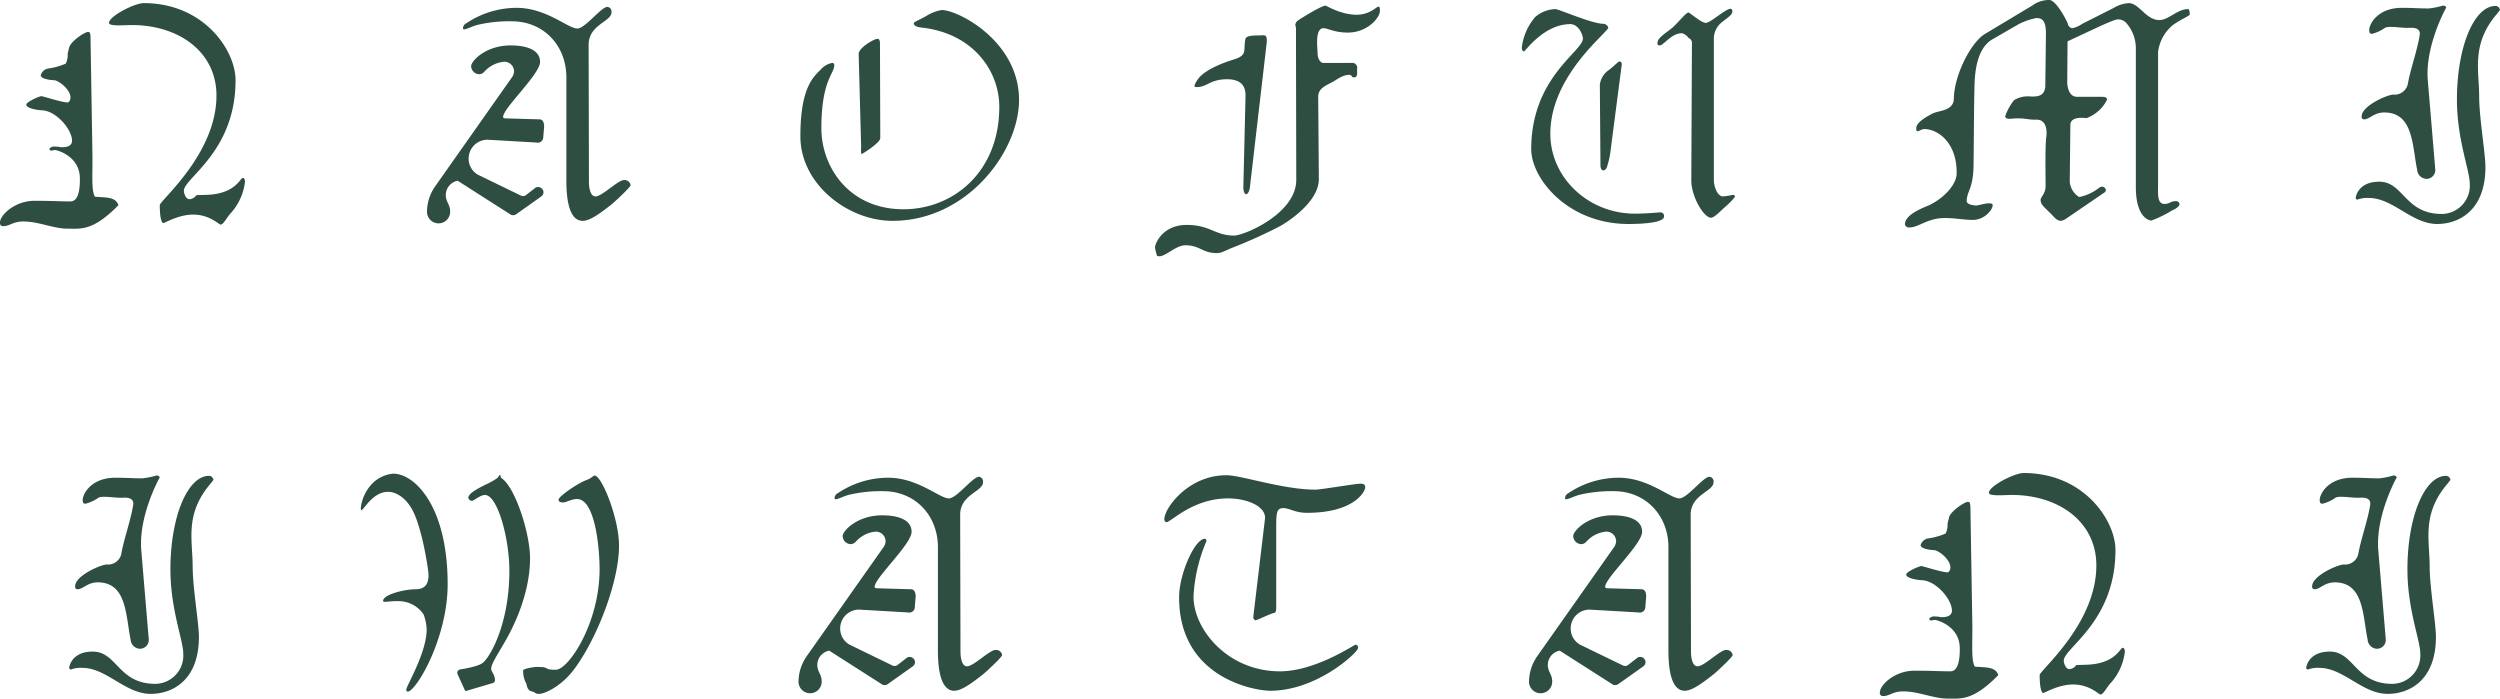 <svg xmlns="http://www.w3.org/2000/svg" viewBox="0 0 478.828 133.811"><title>chara_name</title><path d="M12.96,43.8c-2.7,0-5.58-1.38-8.46-1.38-2.1,0-2.58.9-3.9,0.9A0.579,0.579,0,0,1,0,42.6c0-1.38,2.82-4.14,6.6-4.14,3.66,0,4.86.12,6.9,0.12,1.8,0,1.8-3.24,1.8-4.379,0-4.38-4.5-5.46-4.681-5.46-0.719,0-1.138.36-1.138-.3a1.276,1.276,0,0,1,1.138-.36c0.841,0,.66.12,1.261,0.12,0.42,0,1.92,0,1.92-1.26,0-2.16-3.12-5.82-5.88-5.82-0.359,0-2.88-.3-2.88-1.08,0-.54,2.521-1.62,2.88-1.62s4.859,1.5,5.22,1.14a1.169,1.169,0,0,0,.36-0.9c0-1.5-2.28-3.3-3.18-3.3-0.36,0-2.52-.18-2.52-0.96a1.853,1.853,0,0,1,1.32-1.26,12.568,12.568,0,0,0,3.48-.96,3.9,3.9,0,0,0,.36-1.919l0.3-1.2c0.3-1.139,2.939-2.94,3.6-2.94,0.361,0,.481.181,0.481,1.38L17.7,29.339c0.061,4.259-.24,7.079.481,8.339,2.16,0.18,3.959,0,4.5,1.62-4.861,4.98-7.2,4.5-9.72,4.5m31.378-3.12c-0.9.9-1.5,2.34-2.1,2.34-0.3,0-2.1-1.92-5.219-1.92-2.82,0-5.46,1.62-5.7,1.62-0.479,0-.718-1.44-0.718-3.42,0-.9,10.859-9.779,10.859-21,0-8.4-7.26-13.5-16.2-13.5-1.5,0-4.381.3-4.381-.42,0-1.26,4.86-3.78,6.66-3.78,11.52,0,17.579,9.059,17.579,14.759,0,13.74-9.9,18.719-9.9,21.179,0,0.48.359,1.62,1.08,1.62a1.745,1.745,0,0,0,1.32-.78l1.98-.06c5.519-.18,6.42-3.24,6.9-3.24,0.3,0,.42.36,0.42,0.781a10.9,10.9,0,0,1-2.58,5.819" transform="translate(0 0)" style="fill:#2d4e40"/><path d="M104.039,26.459a1.071,1.071,0,0,1-1.321.84l-9.359-.54a3.611,3.611,0,0,0-3.6,3.6,3.524,3.524,0,0,0,1.92,3.18l7.8,3.78a1.477,1.477,0,0,0,.721.24,0.921,0.921,0,0,0,.6-0.24l1.559-1.2a1,1,0,0,1,.72-0.3,1.051,1.051,0,0,1,1.02,1.02,1.026,1.026,0,0,1-.42.78l-4.739,3.36a1.028,1.028,0,0,1-1.32,0l-9.96-6.36a2.8,2.8,0,0,0-2.28,2.7c0,1.44.839,1.74,0.839,3.24a2.219,2.219,0,1,1-4.439,0A8.648,8.648,0,0,1,83.34,35.7L97.919,15a2.318,2.318,0,0,0,.54-1.32A1.87,1.87,0,0,0,96.6,11.82a5.79,5.79,0,0,0-3.839,1.92,1.357,1.357,0,0,1-.96.48,1.588,1.588,0,0,1-1.56-1.56c0-.96,2.76-3.96,7.56-3.96,1.62,0,5.639.24,5.639,3.18-0.059,2.4-7.019,8.76-7.079,10.5,0,0.179.06,0.3,0.72,0.3l6.239,0.179c0.9,0,.9,1.2.9,1.381Zm13.2,12.6c-2.34,1.86-4.26,3.24-5.641,3.24-2.039,0-3.119-2.58-3.119-7.68V14.82c0-6.12-4.38-10.74-10.439-10.74a26.442,26.442,0,0,0-6.72.72c-1.56.48-2.64,1.2-2.64,0.6a1.115,1.115,0,0,1,.661-0.96,17.34,17.34,0,0,1,9.6-2.94c5.7,0,9.839,3.96,11.639,3.96,1.5,0,4.56-4.14,5.76-4.14a0.89,0.89,0,0,1,.78,1.02c0.059,1.8-4.38,2.34-4.38,6.24L112.8,34.859c0,0.42.059,2.76,1.259,2.76,1.26,0,4.32-3.12,5.4-3.12a1.154,1.154,0,0,1,1.319.96c0,0.42-3.3,3.42-3.539,3.6" transform="translate(0 0)" style="fill:#2d4e40"/><path d="M170.938,42.3c-8.46,0-17.639-6.96-17.639-16.2,0-9.3,2.46-11.34,3.96-12.84a3.815,3.815,0,0,1,2.1-1.2,0.378,0.378,0,0,1,.42.48c0,1.56-2.461,2.939-2.461,12,0,7.5,5.34,15.54,15.72,15.54,9.54,0,18.359-7.14,18.359-19.62,0-6.96-5.1-14.1-14.879-15.179-1.081-.12-1.5-0.42-1.5-0.84,0-.24,1.26-0.72,2.4-1.38a8.109,8.109,0,0,1,2.939-1.14c3.181,0,14.821,6,14.821,17.219,0,9.84-9.9,23.159-24.24,23.159M165,29.519a3.107,3.107,0,0,1-.06-1.2l-0.479-17.94c-0.061-1.2,2.939-2.939,3.6-2.939,0.359,0,.48.36,0.48,0.9l0.06,18.119c0,0.9-3.48,3.06-3.6,3.06" transform="translate(0 0)" style="fill:#2d4e40"/><path d="M258.118,6.24c-2.521,0-3.84-.84-4.62-0.84a0.757,0.757,0,0,0-.36.06c-1.261.54-.78,3.78-0.78,4.74s0.479,1.86,1.14,1.86h5.28a0.964,0.964,0,0,1,1.14,1.2c0,0.54.179,1.56-.541,1.56s-0.24-.479-1.019-0.479c-1.2,0-2.4.959-3.061,1.32-1.439.78-2.819,1.26-2.819,2.88l0.12,15.719c0.06,4.5-6.24,8.4-7.44,9.059a93.683,93.683,0,0,1-9,4.08c-1.441.54-2.1,1.08-3.12,1.08-2.7,0-3.241-1.5-6-1.5-1.8,0-3.72,2.1-4.98,2.1-0.479,0-.479-0.119-0.54-0.42a6.466,6.466,0,0,1-.3-1.26c0-.72,1.441-4.319,6.06-4.319,4.559,0,5.4,2.04,9.119,2.04,1.8,0,11.88-4.14,11.88-10.68L248.218,5.46c0-.3-0.12-0.54-0.12-0.72a1.143,1.143,0,0,1,.54-0.84c0.3-.24,4.44-2.82,5.22-2.82,0.24,0,2.88,1.74,6,1.74,2.519,0,3.779-1.56,4.2-1.56,0.181,0,.24.3,0.24,0.84,0,1.2-2.28,4.14-6.179,4.14M239.4,35.819c-0.119.96-.479,1.38-0.72,1.38-0.3,0-.54-0.54-0.54-1.32l0.42-17.519c0-1.02-.119-3.181-3.539-3.181-3.24,0-3.84,1.5-5.76,1.5-0.36,0-.48-0.059-0.48-0.3a4.107,4.107,0,0,1,.66-1.2c1.26-1.86,5.16-3.239,6.3-3.6,1.08-.36,2.461-0.66,2.58-1.86,0.06-.6.06-1.5,0.181-2.1s0.479-.84,2.939-0.84c0.72,0,1.38-.36,1.141,1.68Z" transform="translate(0 0)" style="fill:#2d4e40"/><path d="M311.878,42.9c-11.519,0-18.6-8.64-18.6-14.339,0-13.74,9.9-18.72,9.9-21.179,0-.721-0.84-2.761-2.4-2.761-5.1,0-8.64,5.22-8.879,5.22-0.3,0-.42-0.36-0.42-0.78a10.891,10.891,0,0,1,2.579-5.82,6.248,6.248,0,0,1,3.84-1.5c0.66,0,7.02,2.821,9.24,2.821a1.061,1.061,0,0,1,.9.719c0,0.9-11.1,9.12-11.1,20.34,0,8.4,7.26,15.3,16.2,15.3,1.92,0,4.8-.24,4.739-0.24a0.7,0.7,0,0,1,.84.78c0,1.26-4.5,1.44-6.84,1.44m-3.359-14.4a15.936,15.936,0,0,1-.78,3.6c-0.3.72-1.2,0.841-1.2-.48L306.419,16.2a4.055,4.055,0,0,1,1.86-2.88c0.96-.78,1.74-1.56,1.86-1.56a0.507,0.507,0,0,1,.479.6Zm21.659,11.339c-1.021.96-1.92,1.86-2.46,1.86-1.38,0-3.78-4.02-3.78-7.14l0.12-26.219a1.028,1.028,0,0,0-.66-1.08,2.156,2.156,0,0,0-1.26-.9c-2.04,0-3.48,2.34-4.26,2.34-0.36,0-.42-0.12-0.42-0.48,0-.779.84-1.38,2.52-2.64,1.2-.9,2.88-3.179,3.42-3.179,0.24,0,2.46,1.98,3.3,1.98,0.959,0,3.78-2.7,4.74-2.7,0.3,0,.36.24,0.36,0.54,0,0.72-1.2,1.32-2.221,2.22a4,4,0,0,0-1.319,2.879V34.439c0,1.38.72,3.18,1.74,3.18a14.478,14.478,0,0,0,1.92-.3,0.34,0.34,0,0,1,.36.42,15.573,15.573,0,0,1-2.1,2.1" transform="translate(0 0)" style="fill:#2d4e40"/><path d="M416.1,4.86a7.917,7.917,0,0,0-2.76,5.1V35.219c0,1.68-.24,3.84,1.2,3.84,1.081,0,1.141-.54,2.22-0.54a0.637,0.637,0,0,1,.66.779,2.865,2.865,0,0,1-1.319.96,22.737,22.737,0,0,1-4.021,1.98c-0.54,0-3-.659-3-6.419V9.12a7.342,7.342,0,0,0-1.8-4.68,2.067,2.067,0,0,0-1.619-.72c-0.421,0-1.141.24-4.141,1.62L396,7.92l-0.059,7.8c0,0.96.359,2.821,1.859,2.821h4.561c0.539,0,1.2,0,1.2.539a6.7,6.7,0,0,1-1.56,2.1,7.668,7.668,0,0,1-2.339,1.44c-0.241,0-3.121-.48-3.121,1.32l-0.12,10.86a3.84,3.84,0,0,0,1.8,2.94A9,9,0,0,0,402,36a1.183,1.183,0,0,1,.54-0.24,0.73,0.73,0,0,1,.78.539,0.541,0.541,0,0,1-.3.6l-7.38,5.04a1.939,1.939,0,0,1-1.079.359,2.2,2.2,0,0,1-1.08-.66c-1.8-1.92-2.64-2.34-2.64-3.36,0-.539.959-1.2,0.959-2.639s-0.119-7.62.12-9.3c0.241-1.74-.179-3.48-1.92-3.42-1.619.06-2.339-.42-4.739-0.18-0.54.06-1.2,0-1.2-.48a10.4,10.4,0,0,1,1.68-3.06,4.827,4.827,0,0,1,3.06-.719c0.96,0,2.94.239,2.94-2.161l0.12-9.9c0-2.28-.6-3.06-1.981-2.94a13.716,13.716,0,0,0-3.119,1.08l-5.1,2.94c-1.981,1.14-3.361,3.72-3.481,8.88-0.12,4.559-.12,10.8-0.18,15.179-0.06,4.68-1.259,4.92-1.32,6.96,0,0.6,1.2.84,1.86,0.84,0.3,0,1.68-.42,2.46-0.42,0.42,0,.661.12,0.661,0.359,0,0.84-1.5,2.82-3.84,2.82-1.741,0-3.241-.36-5.34-0.36-3.3,0-4.981,1.8-6.72,1.8a0.754,0.754,0,0,1-.9-0.6c0-1.261,1.559-2.4,4.08-3.42,2.76-1.08,5.819-3.9,5.819-6.36,0.061-5.82-3.54-8.46-6.239-8.46-0.42,0-.96.42-1.26,0.42-0.181,0-.24-0.18-0.24-0.6,0-1.14,2.16-2.28,3.059-2.76,1.26-.66,4.081-0.48,4.14-2.879,0.061-4.44,3.24-10.8,6-12.42l9-5.4a5.433,5.433,0,0,1,3.3-1.08c1.14,0,3,3.24,3.54,4.56a0.966,0.966,0,0,0,.9.84,5.454,5.454,0,0,0,1.861-.84l6.059-3.06A6.228,6.228,0,0,1,407.7.6c2.04,0,3.3,3.24,5.879,3.24,1.8,0,3.42-2.1,5.521-2.1,0.119,0,.3.24,0.3,1.02,0,0.3-1.8.96-3.3,2.1" transform="translate(0 0)" style="fill:#2d4e40"/><path d="M478.258,2.641c-4.981,5.819-3.42,10.8-3.42,15.839,0,4.02,1.2,10.919,1.2,13.5,0,8.459-5.22,10.919-9.239,10.919-4.86,0-8.46-4.98-13.079-4.98a5.36,5.36,0,0,0-2.16.3,0.309,0.309,0,0,1-.361-0.36c0-.18.481-3.06,4.5-3.06,4.68,0,4.861,6.18,12,6.18a5.425,5.425,0,0,0,5.34-5.82c0-2.52-2.46-8.46-2.46-16.079,0-10.26,3.359-17.939,7.379-17.939a0.805,0.805,0,0,1,.78.54c0.12,0.179.24,0.059-.479,0.96M465,15.42l1.439,17.1a1.7,1.7,0,0,1-1.739,1.74,1.869,1.869,0,0,1-1.74-1.74c-0.96-4.68-.72-10.979-6.3-10.979-1.979,0-2.819,1.319-3.84,1.319a0.46,0.46,0,0,1-.479-0.6c0-1.98,4.919-4.14,6.059-4.14a2.6,2.6,0,0,0,2.82-2.28c0.48-2.64,1.74-6.12,2.22-9.06,0.3-1.739-1.74-1.44-2.34-1.44-1.44,0-3.6-.419-4.32,0a7.5,7.5,0,0,1-2.46,1.141c-0.42,0-.54-0.241-0.54-0.721,0-1.2,1.68-4.259,6.241-4.259,2.159,0,3.359.12,5.159,0.12a15.321,15.321,0,0,0,2.7-.54,0.607,0.607,0,0,1,.66.36c-0.3.48-4.08,7.559-3.54,13.979" transform="translate(0 0)" style="fill:#2d4e40"/><path d="M40.319,92.641c-4.98,5.819-3.42,10.8-3.42,15.839,0,4.02,1.2,10.919,1.2,13.5,0,8.459-5.22,10.919-9.24,10.919-4.86,0-8.459-4.98-13.079-4.98a5.357,5.357,0,0,0-2.159.3,0.309,0.309,0,0,1-.361-0.36c0-.18.48-3.06,4.5-3.06,4.681,0,4.861,6.18,12,6.18a5.424,5.424,0,0,0,5.34-5.82c0-2.519-2.46-8.46-2.46-16.079,0-10.26,3.36-17.939,7.38-17.939a0.8,0.8,0,0,1,.779.54c0.121,0.179.241,0.059-.479,0.96M27.06,105.42l1.439,17.1a1.7,1.7,0,0,1-1.74,1.739,1.869,1.869,0,0,1-1.74-1.739c-0.959-4.68-.719-10.98-6.3-10.98-1.98,0-2.82,1.319-3.84,1.319a0.46,0.46,0,0,1-.48-0.6c0-1.981,4.92-4.14,6.06-4.14a2.6,2.6,0,0,0,2.82-2.28c0.479-2.64,1.739-6.12,2.219-9.06,0.3-1.74-1.74-1.44-2.339-1.44-1.44,0-3.6-.42-4.321,0a7.5,7.5,0,0,1-2.459,1.141c-0.42,0-.541-0.241-0.541-0.72,0-1.2,1.681-4.261,6.241-4.261,2.16,0,3.359.12,5.16,0.12a15.308,15.308,0,0,0,2.7-.54,0.607,0.607,0,0,1,.66.361c-0.3.48-4.08,7.559-3.539,13.979" transform="translate(0 0)" style="fill:#2d4e40"/><path d="M78.059,132.478a0.386,0.386,0,0,1-.24-0.42c0-.66,3.9-7.019,3.9-11.519a8.786,8.786,0,0,0-.6-2.88,5.806,5.806,0,0,0-5.039-2.52c-1.5,0-1.561.121-2.281,0.121-0.12,0-.42.059-0.42-0.181,0-1.2,4.079-2.22,6.24-2.22s2.461-1.5,2.461-2.76c0-.78-1.2-9-3.122-12.479-1.319-2.4-3.179-3.42-4.619-3.42-3,0-4.679,3.54-5.16,3.54a1.215,1.215,0,0,1-.059-0.6,7.991,7.991,0,0,1,1.739-4.02,6.46,6.46,0,0,1,4.44-2.4c4.14,0,10.44,6.239,10.44,21.178,0,10.38-6.06,20.579-7.68,20.579m18.839-9.9c-1.44,2.58-2.819,4.5-2.819,5.519,0,0.6.719,1.081,0.719,2.161,0,0.42-.24.54-0.719,0.66L89.4,132.3c-0.359.12-.359-0.12-0.48-0.361l-1.259-2.759a0.662,0.662,0,0,1,.479-0.96c0.78-.121,3.541-0.6,4.32-1.26,1.44-1.14,5.1-7.5,5.1-17.64,0-6.239-2.279-14.518-4.68-14.518-0.9,0-2.16,1.139-2.519,1.139a0.894,0.894,0,0,1-.66-0.54c-0.061-.84,1.619-1.74,3.3-2.58a14.123,14.123,0,0,0,2.339-1.32,6.351,6.351,0,0,1,.42-0.6,1.761,1.761,0,0,1,.181.6c2.7,1.62,5.579,10.62,5.579,15.42,0,7.979-4.38,15.179-4.62,15.659m13.08,5.58c-2.641,3.54-5.88,4.739-6.66,4.739-0.96,0-.66-0.3-1.5-0.479s-0.9-1.14-1.02-1.5a4.877,4.877,0,0,1-.6-2.52c0-.3,1.92-0.66,2.7-0.66,2.7,0,.96.54,3.54,0.54,2.46,0,8.4-8.939,8.4-19.26,0-4.259-.9-13.439-4.32-13.439-1.079,0-2.1.66-2.639,0.66q-0.9,0-.9-0.54c0-.6,3.6-3.12,5.4-3.779,0.841-.3,1.261-0.841,1.5-0.841,1.38,0,4.681,8.22,4.681,13.439,0,6.9-4.2,17.76-8.58,23.64" transform="translate(0 0)" style="fill:#2d4e40"/><path d="M175.2,116.458a1.07,1.07,0,0,1-1.32.841l-9.36-.54a3.611,3.611,0,0,0-3.6,3.6,3.525,3.525,0,0,0,1.92,3.179l7.8,3.781a1.469,1.469,0,0,0,.72.239,0.923,0.923,0,0,0,.6-0.239l1.559-1.2a0.994,0.994,0,0,1,.72-0.3,1.05,1.05,0,0,1,1.019,1.019,1.024,1.024,0,0,1-.42.781l-4.739,3.359a1.027,1.027,0,0,1-1.32,0l-9.96-6.359a2.8,2.8,0,0,0-2.279,2.7c0,1.439.839,1.739,0.839,3.239a2.219,2.219,0,1,1-4.439,0,8.642,8.642,0,0,1,1.56-4.859L169.079,105a2.31,2.31,0,0,0,.541-1.32,1.87,1.87,0,0,0-1.861-1.859,5.793,5.793,0,0,0-3.84,1.92,1.353,1.353,0,0,1-.959.479,1.589,1.589,0,0,1-1.561-1.559c0-.96,2.76-3.96,7.561-3.96,1.619,0,5.638.24,5.638,3.179-0.059,2.4-7.019,8.76-7.079,10.5,0,0.18.06,0.3,0.72,0.3l6.24,0.18c0.9,0,.9,1.2.9,1.38Zm13.2,12.6c-2.34,1.86-4.26,3.24-5.64,3.24-2.04,0-3.119-2.58-3.119-7.679v-19.8c0-6.12-4.381-10.741-10.44-10.741a26.437,26.437,0,0,0-6.72.721c-1.56.48-2.64,1.2-2.64,0.6a1.115,1.115,0,0,1,.661-0.96,17.343,17.343,0,0,1,9.6-2.941c5.7,0,9.839,3.96,11.64,3.96,1.5,0,4.559-4.139,5.76-4.139a0.889,0.889,0,0,1,.779,1.02c0.06,1.8-4.379,2.34-4.379,6.239l0.06,26.28c0,0.42.059,2.76,1.259,2.76,1.26,0,4.32-3.121,5.4-3.121a1.156,1.156,0,0,1,1.32.96c0,0.42-3.3,3.42-3.54,3.6" transform="translate(0 0)" style="fill:#2d4e40"/><path d="M250.318,98.221c-2.28,0-3.36-.9-4.5-0.9-1.321,0-1.381.84-1.381,3.84v15.06c0,0.72-.06,1.14-0.48,1.2-0.54.06-3.18,1.38-3.479,1.38a0.567,0.567,0,0,1-.42-0.66v-0.12l2.219-18.6c0.3-2.34-3.24-3.96-7.08-3.96-6.78,0-10.919,4.561-11.819,4.561a0.569,0.569,0,0,1-.36-0.66c0-1.92,4.44-8.34,11.88-8.34,2.82,0,10.859,2.759,17.039,2.759,1.08,0,7.62-1.139,8.639-1.139,0.72,0,.9.24,0.9,0.72,0,0.78-2.1,4.86-11.16,4.86M243.3,132.3c-3,0-17.7-2.46-17.459-18.239,0.12-4.32,3-10.86,4.919-10.86,0.3,0,.3.241,0.3,0.48a30.746,30.746,0,0,0-2.46,10.439c-0.12,6.241,6.42,14.46,16.559,14.46,6.78,0,14.219-5.1,14.459-5.1a0.517,0.517,0,0,1,.481.659c0,0.78-7.8,8.16-16.8,8.16" transform="translate(0 0)" style="fill:#2d4e40"/><path d="M315.117,116.458a1.07,1.07,0,0,1-1.32.841l-9.359-.54a3.61,3.61,0,0,0-3.6,3.6,3.524,3.524,0,0,0,1.919,3.179l7.8,3.781a1.472,1.472,0,0,0,.72.239,0.921,0.921,0,0,0,.6-0.239l1.559-1.2a1,1,0,0,1,.721-0.3,1.05,1.05,0,0,1,1.019,1.019,1.024,1.024,0,0,1-.42.781l-4.74,3.359a1.026,1.026,0,0,1-1.319,0l-9.96-6.359a2.794,2.794,0,0,0-2.28,2.7c0,1.439.84,1.739,0.84,3.239a2.22,2.22,0,1,1-4.44,0,8.633,8.633,0,0,1,1.561-4.859L309,105a2.316,2.316,0,0,0,.54-1.32,1.869,1.869,0,0,0-1.861-1.859,5.79,5.79,0,0,0-3.839,1.92,1.358,1.358,0,0,1-.96.479,1.588,1.588,0,0,1-1.56-1.559c0-.96,2.76-3.96,7.56-3.96,1.62,0,5.639.24,5.639,3.179-0.059,2.4-7.019,8.76-7.08,10.5,0,0.18.061,0.3,0.721,0.3l6.239,0.18c0.9,0,.9,1.2.9,1.38Zm13.2,12.6c-2.34,1.86-4.26,3.24-5.64,3.24-2.04,0-3.12-2.58-3.12-7.679v-19.8c0-6.12-4.38-10.741-10.439-10.741a26.431,26.431,0,0,0-6.72.721c-1.56.48-2.641,1.2-2.641,0.6a1.115,1.115,0,0,1,.661-0.96,17.348,17.348,0,0,1,9.6-2.941c5.7,0,9.84,3.96,11.64,3.96,1.5,0,4.559-4.139,5.76-4.139a0.89,0.89,0,0,1,.78,1.02c0.059,1.8-4.38,2.34-4.38,6.239l0.06,26.28c0,0.42.06,2.76,1.26,2.76,1.26,0,4.32-3.121,5.4-3.121a1.156,1.156,0,0,1,1.32.96c0,0.42-3.3,3.42-3.54,3.6" transform="translate(0 0)" style="fill:#2d4e40"/><path d="M373.017,133.8c-2.7,0-5.579-1.38-8.459-1.38-2.1,0-2.58.9-3.9,0.9a0.579,0.579,0,0,1-.6-0.72c0-1.38,2.819-4.14,6.6-4.14,3.66,0,4.859.12,6.9,0.12,1.8,0,1.8-3.24,1.8-4.38,0-4.379-4.5-5.459-4.68-5.459-0.719,0-1.139.36-1.139-.3a1.275,1.275,0,0,1,1.139-.361c0.84,0,.66.12,1.26,0.12,0.42,0,1.92,0,1.92-1.259,0-2.16-3.119-5.82-5.879-5.82-0.36,0-2.881-.3-2.881-1.08,0-.54,2.521-1.62,2.881-1.62s4.859,1.5,5.22,1.14a1.168,1.168,0,0,0,.359-0.9c0-1.5-2.279-3.3-3.18-3.3-0.36,0-2.519-.181-2.519-0.96a1.855,1.855,0,0,1,1.319-1.261,12.584,12.584,0,0,0,3.481-.96,3.9,3.9,0,0,0,.359-1.92l0.3-1.2c0.3-1.141,2.94-2.941,3.6-2.941,0.36,0,.48.181,0.48,1.38l0.36,21.84c0.06,4.26-.24,7.079.48,8.339,2.16,0.181,3.96,0,4.5,1.62-4.86,4.98-7.2,4.5-9.72,4.5m31.379-3.12c-0.9.9-1.5,2.34-2.1,2.34-0.3,0-2.1-1.92-5.219-1.92-2.821,0-5.46,1.62-5.7,1.62-0.479,0-.719-1.439-0.719-3.42,0-.9,10.859-9.779,10.859-21,0-8.4-7.26-13.5-16.2-13.5-1.5,0-4.38.3-4.38-.42,0-1.261,4.859-3.78,6.66-3.78,11.52,0,17.579,9.059,17.579,14.76,0,13.739-9.9,18.718-9.9,21.178,0,0.481.359,1.62,1.079,1.62a1.742,1.742,0,0,0,1.32-.78l1.98-.059c5.52-.181,6.42-3.241,6.9-3.241,0.3,0,.42.361,0.42,0.781a10.892,10.892,0,0,1-2.58,5.819" transform="translate(0 0)" style="fill:#2d4e40"/><path d="M468.777,92.641c-4.981,5.819-3.42,10.8-3.42,15.839,0,4.02,1.2,10.919,1.2,13.5,0,8.459-5.22,10.919-9.239,10.919-4.86,0-8.46-4.98-13.079-4.98a5.36,5.36,0,0,0-2.16.3,0.309,0.309,0,0,1-.361-0.36c0-.18.481-3.06,4.5-3.06,4.68,0,4.861,6.18,12,6.18a5.425,5.425,0,0,0,5.34-5.82c0-2.519-2.46-8.46-2.46-16.079,0-10.26,3.359-17.939,7.379-17.939a0.8,0.8,0,0,1,.78.54c0.12,0.179.24,0.059-.479,0.96m-13.26,12.779,1.439,17.1a1.7,1.7,0,0,1-1.739,1.739,1.868,1.868,0,0,1-1.74-1.739c-0.96-4.68-.72-10.98-6.3-10.98-1.979,0-2.819,1.319-3.84,1.319a0.46,0.46,0,0,1-.479-0.6c0-1.981,4.92-4.14,6.059-4.14a2.6,2.6,0,0,0,2.82-2.28c0.48-2.64,1.74-6.12,2.22-9.06,0.3-1.74-1.74-1.44-2.339-1.44-1.441,0-3.6-.42-4.321,0a7.5,7.5,0,0,1-2.46,1.141c-0.42,0-.54-0.241-0.54-0.72,0-1.2,1.68-4.261,6.241-4.261,2.159,0,3.359.12,5.159,0.12a15.32,15.32,0,0,0,2.7-.54,0.609,0.609,0,0,1,.66.361c-0.3.48-4.08,7.559-3.54,13.979" transform="translate(0 0)" style="fill:#2d4e40"/></svg>